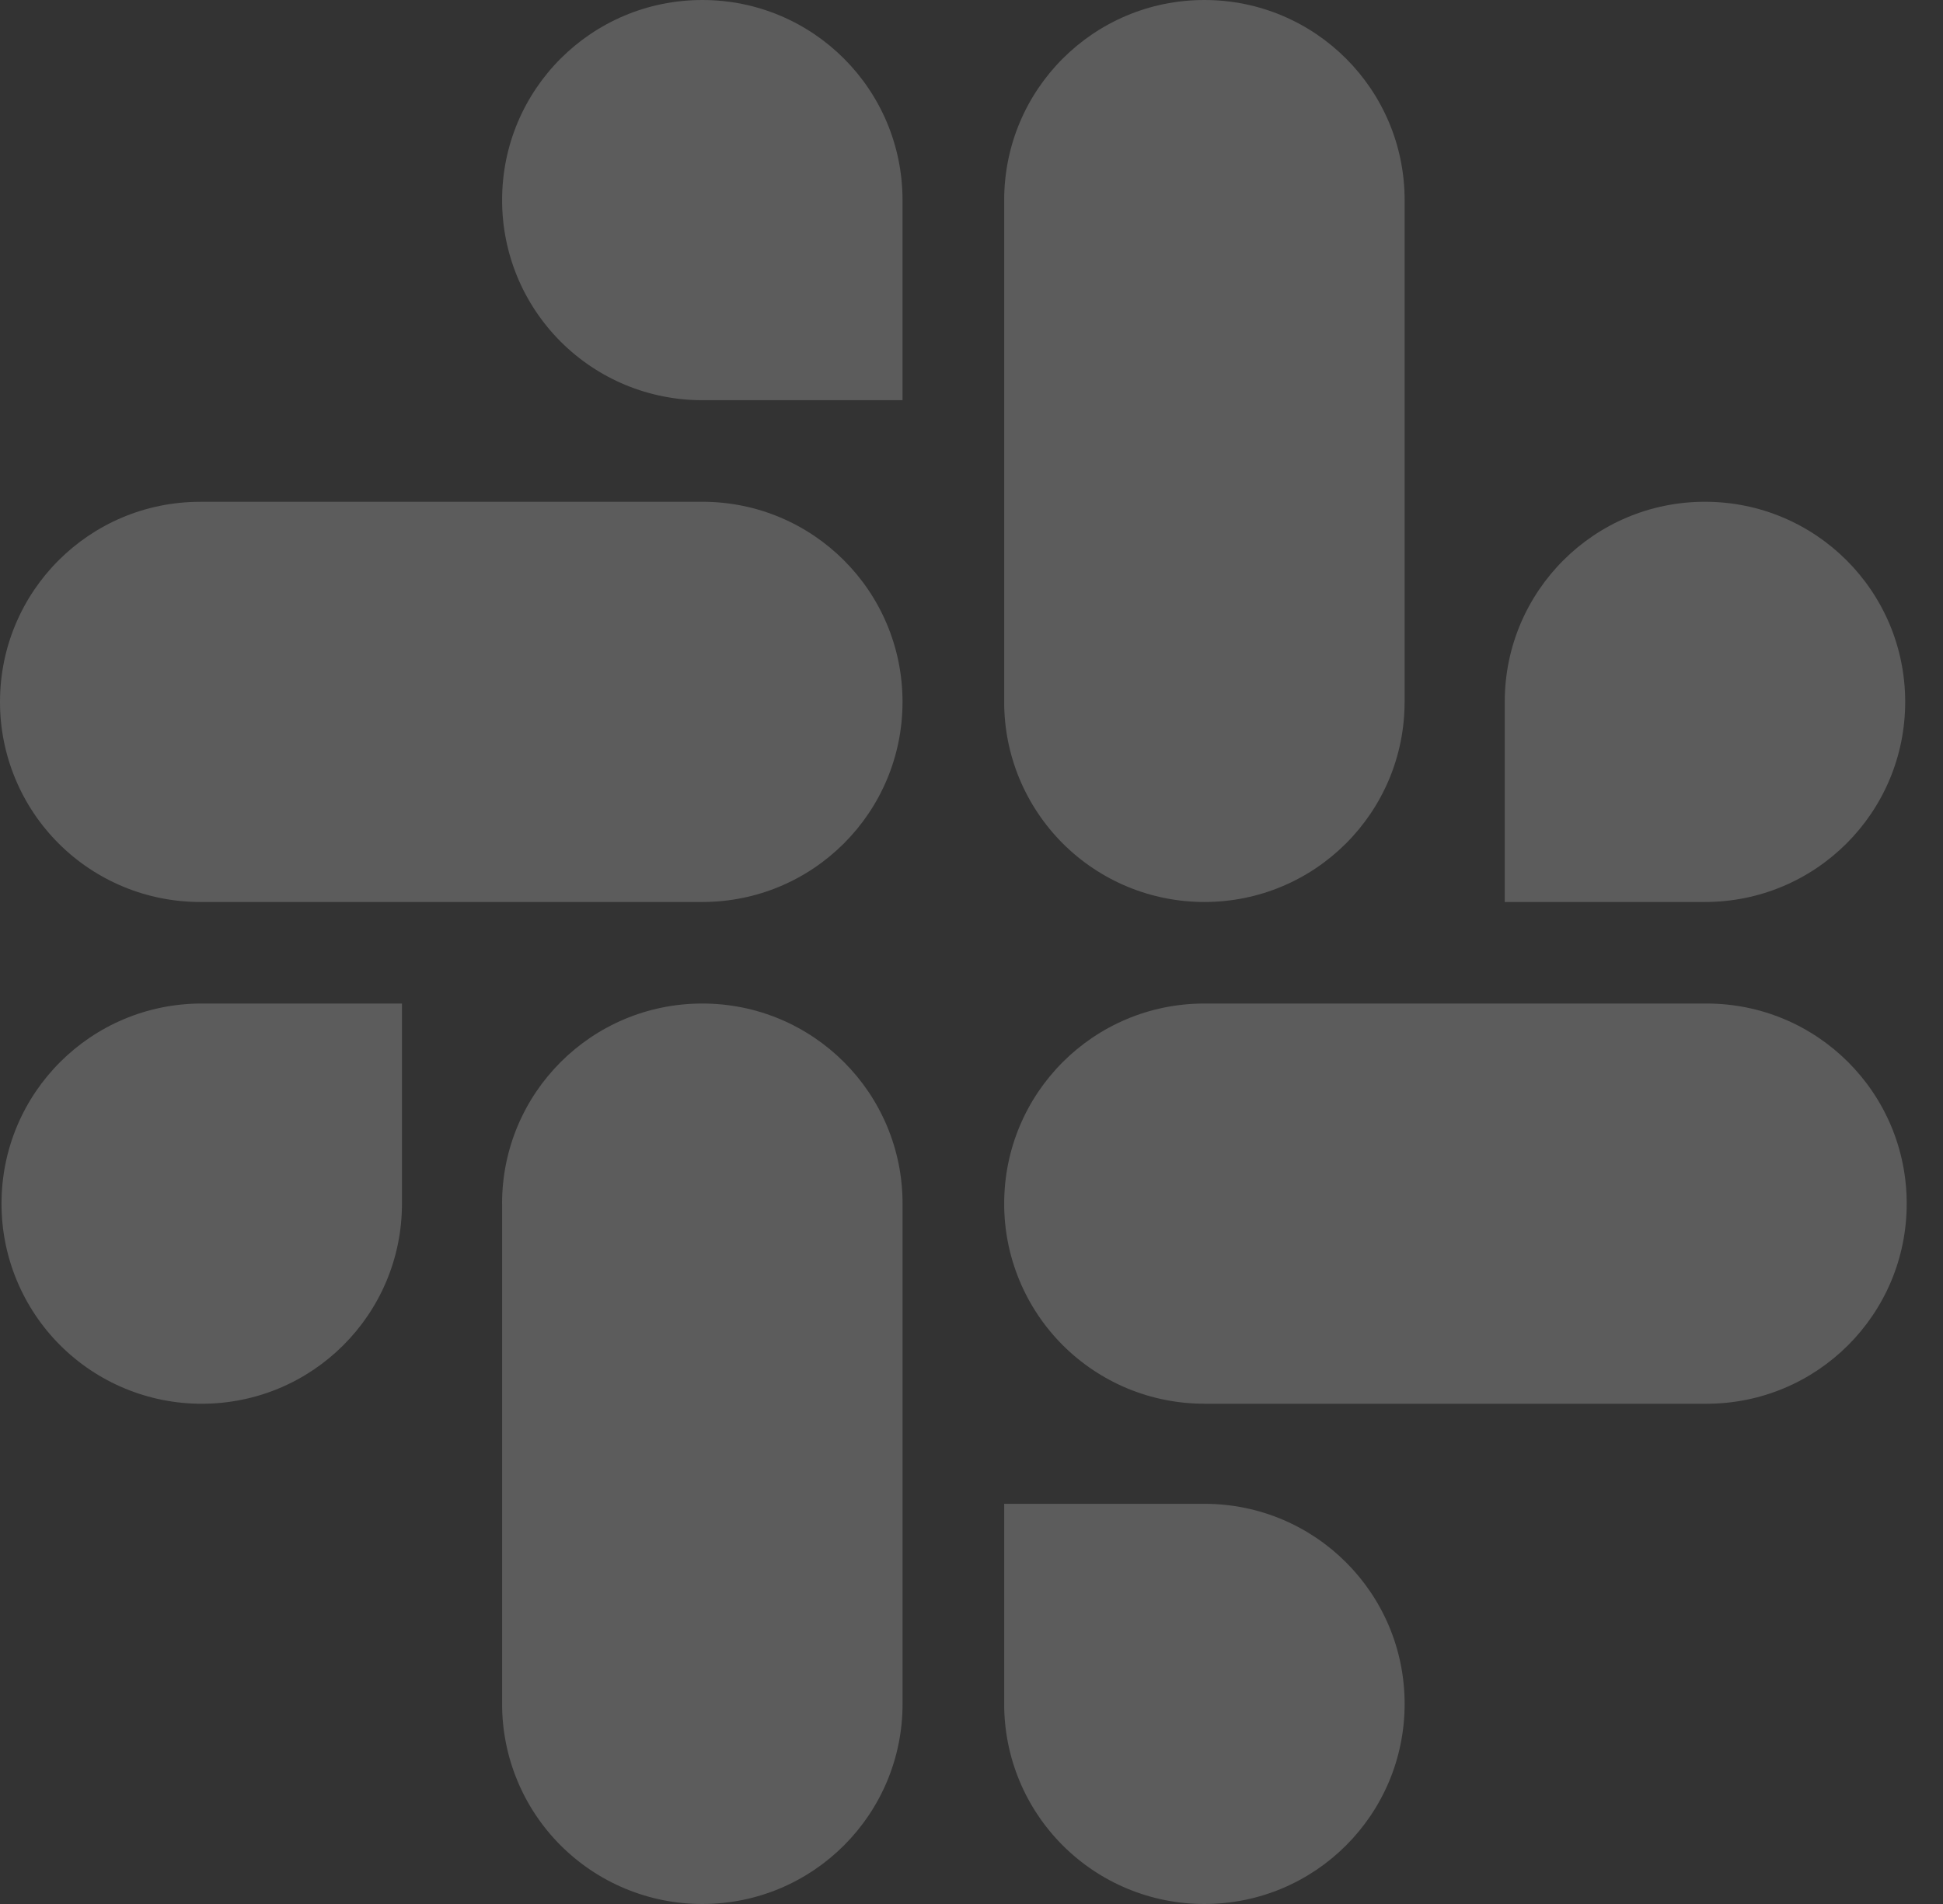 <svg width="50" height="49" viewBox="0 0 50 49" fill="none" xmlns="http://www.w3.org/2000/svg">
<rect x="0" y="0" width="50" height="49" fill="#333333" stroke="none"/>
<path d="M10.344 30.976C10.344 33.824 8.041 36.126 5.191 36.126C4.515 36.127 3.844 35.994 3.219 35.735C2.593 35.477 2.025 35.097 1.547 34.619C1.068 34.141 0.689 33.572 0.43 32.947C0.171 32.322 0.038 31.652 0.039 30.976C0.039 28.128 2.342 25.826 5.191 25.826H10.344V30.976ZM12.92 30.976C12.92 28.128 15.223 25.826 18.073 25.826C20.922 25.826 23.226 28.128 23.226 30.976V43.85C23.226 46.698 20.922 49 18.073 49C17.396 49.001 16.726 48.868 16.1 48.609C15.475 48.351 14.907 47.971 14.428 47.493C13.95 47.015 13.57 46.447 13.312 45.822C13.053 45.197 12.92 44.526 12.921 43.85V30.976H12.92Z" fill="white" fill-opacity="0.2"/>
<path d="M18.073 10.299C17.396 10.3 16.726 10.167 16.1 9.909C15.475 9.65 14.907 9.271 14.428 8.792C13.95 8.314 13.57 7.746 13.311 7.121C13.053 6.496 12.92 5.826 12.921 5.15C12.92 2.302 15.223 0 18.073 0C20.922 0 23.225 2.302 23.225 5.15V10.299H18.073V10.299ZM18.073 12.913C20.922 12.913 23.225 15.215 23.225 18.063C23.225 20.91 20.922 23.213 18.073 23.213H5.152C4.476 23.213 3.805 23.081 3.18 22.822C2.554 22.563 1.986 22.184 1.508 21.706C1.029 21.227 0.649 20.659 0.391 20.034C0.132 19.409 -0.001 18.739 2.73605e-06 18.063C2.73605e-06 15.215 2.303 12.914 5.152 12.914H18.073L18.073 12.913Z" fill="white" fill-opacity="0.2"/>
<path d="M38.722 18.063C38.722 15.215 41.025 12.913 43.874 12.913C46.724 12.913 49.027 15.215 49.027 18.063C49.027 20.91 46.724 23.213 43.874 23.213H38.722V18.063V18.063ZM36.145 18.063C36.145 20.91 33.843 23.213 30.993 23.213C30.316 23.213 29.646 23.081 29.02 22.822C28.395 22.563 27.827 22.184 27.348 21.706C26.87 21.227 26.49 20.659 26.231 20.034C25.973 19.409 25.84 18.739 25.841 18.063V5.15C25.841 2.302 28.144 0 30.993 0C33.842 0 36.146 2.302 36.146 5.15V18.063L36.145 18.063Z" fill="white" fill-opacity="0.2"/>
<path d="M30.993 38.701C33.842 38.701 36.146 41.002 36.146 43.85C36.146 46.698 33.843 49 30.993 49C30.316 49.001 29.646 48.868 29.02 48.609C28.395 48.351 27.827 47.971 27.348 47.493C26.87 47.015 26.49 46.447 26.231 45.822C25.973 45.197 25.84 44.527 25.841 43.85V38.701H30.993V38.701ZM30.993 36.125C30.316 36.126 29.646 35.993 29.02 35.735C28.395 35.476 27.827 35.097 27.348 34.619C26.87 34.14 26.49 33.572 26.232 32.947C25.973 32.322 25.84 31.652 25.841 30.976C25.841 28.128 28.144 25.826 30.993 25.826H43.914C46.763 25.826 49.066 28.128 49.066 30.976C49.066 33.824 46.763 36.126 43.913 36.126H30.993V36.125Z" fill="white" fill-opacity="0.2"/>
</svg>
